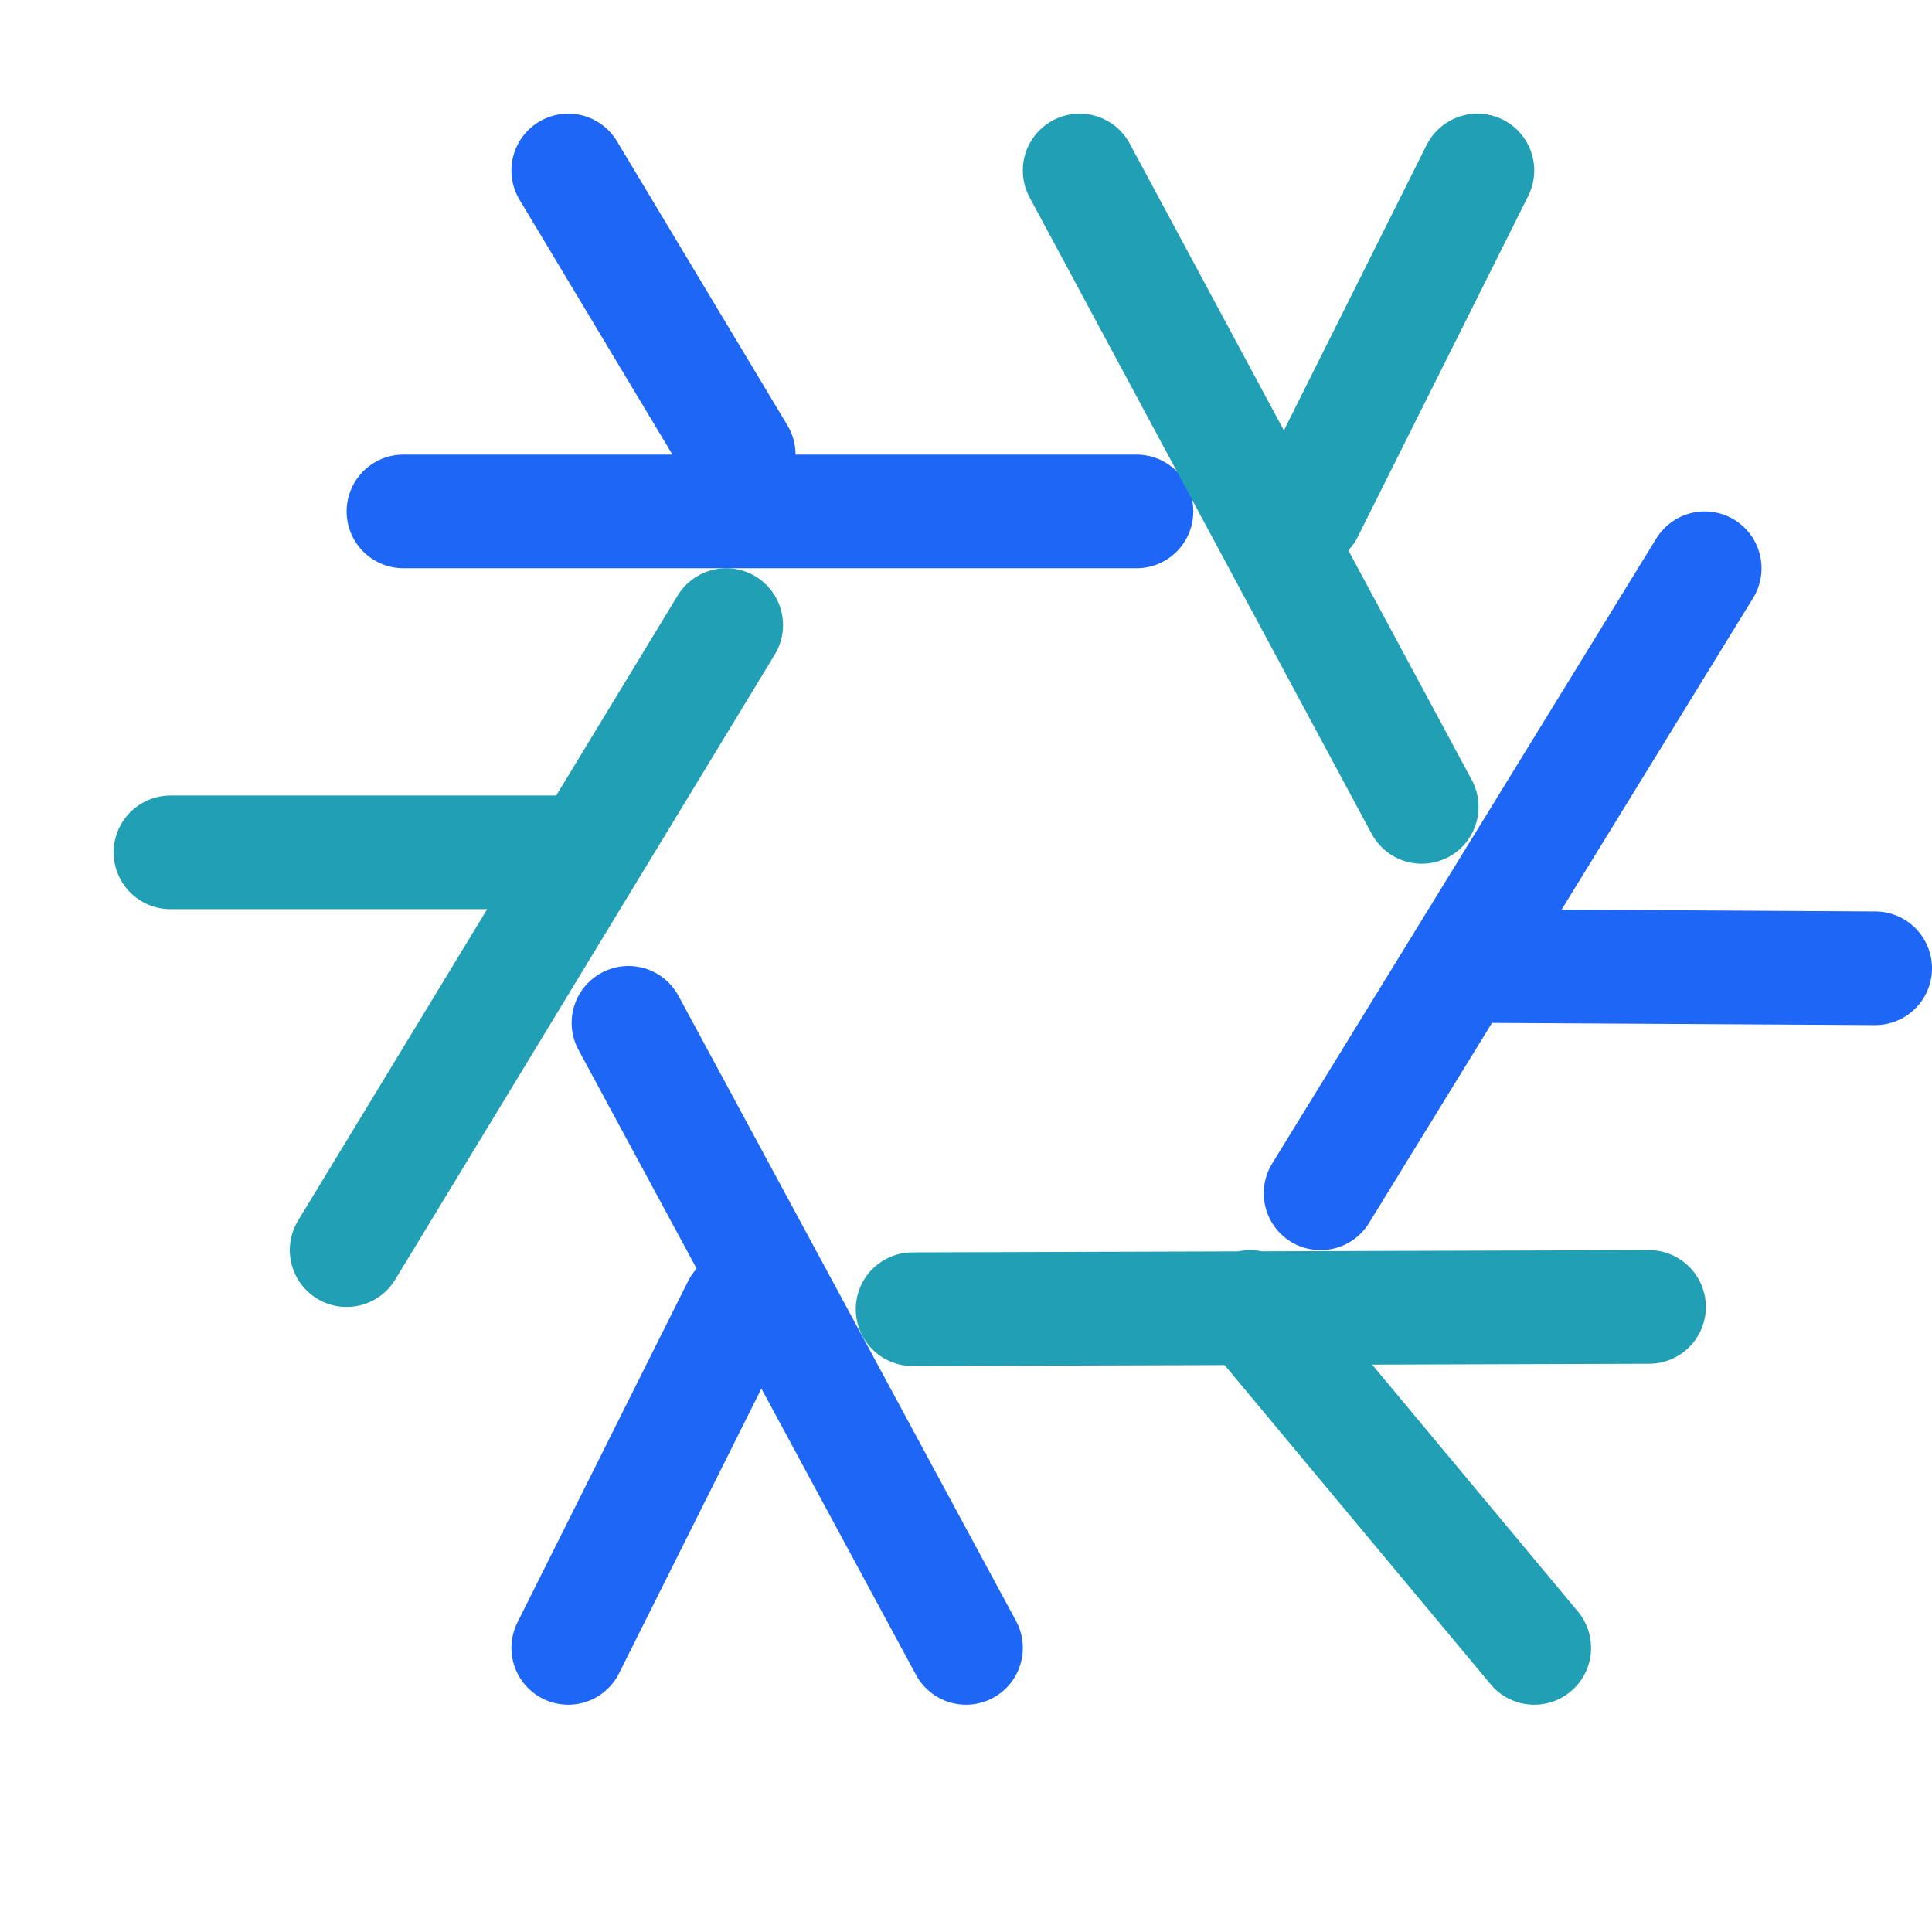 <?xml version='1.0' encoding='UTF-8'?>
<svg xmlns="http://www.w3.org/2000/svg" viewBox="-1 0 17 17">
  <g fill="none" stroke-linecap="round" stroke-linejoin="round">
    <path stroke="#209fb5" d="M.5 7.5H4m1.39-2L2.05 11"/>
    <path stroke="#1e66f5" d="M4 1.5 5.5 4m3.5.5H2.55"/>
    <path stroke="#209fb5" d="m12 1.5-1.5 3m1.01 2.6L8.5 1.5"/>
    <path stroke="#1e66f5" d="M15.5 8.52 12 8.5m-1.38 2L14 5"/>
    <path stroke="#209fb5" d="m12.5 14.5-2.5-3m-2.97.02 6.48-.02"/>
    <path stroke="#1e66f5" d="m4 14.5 1.5-3M4.53 9l2.97 5.5"/>
  </g>
</svg>

